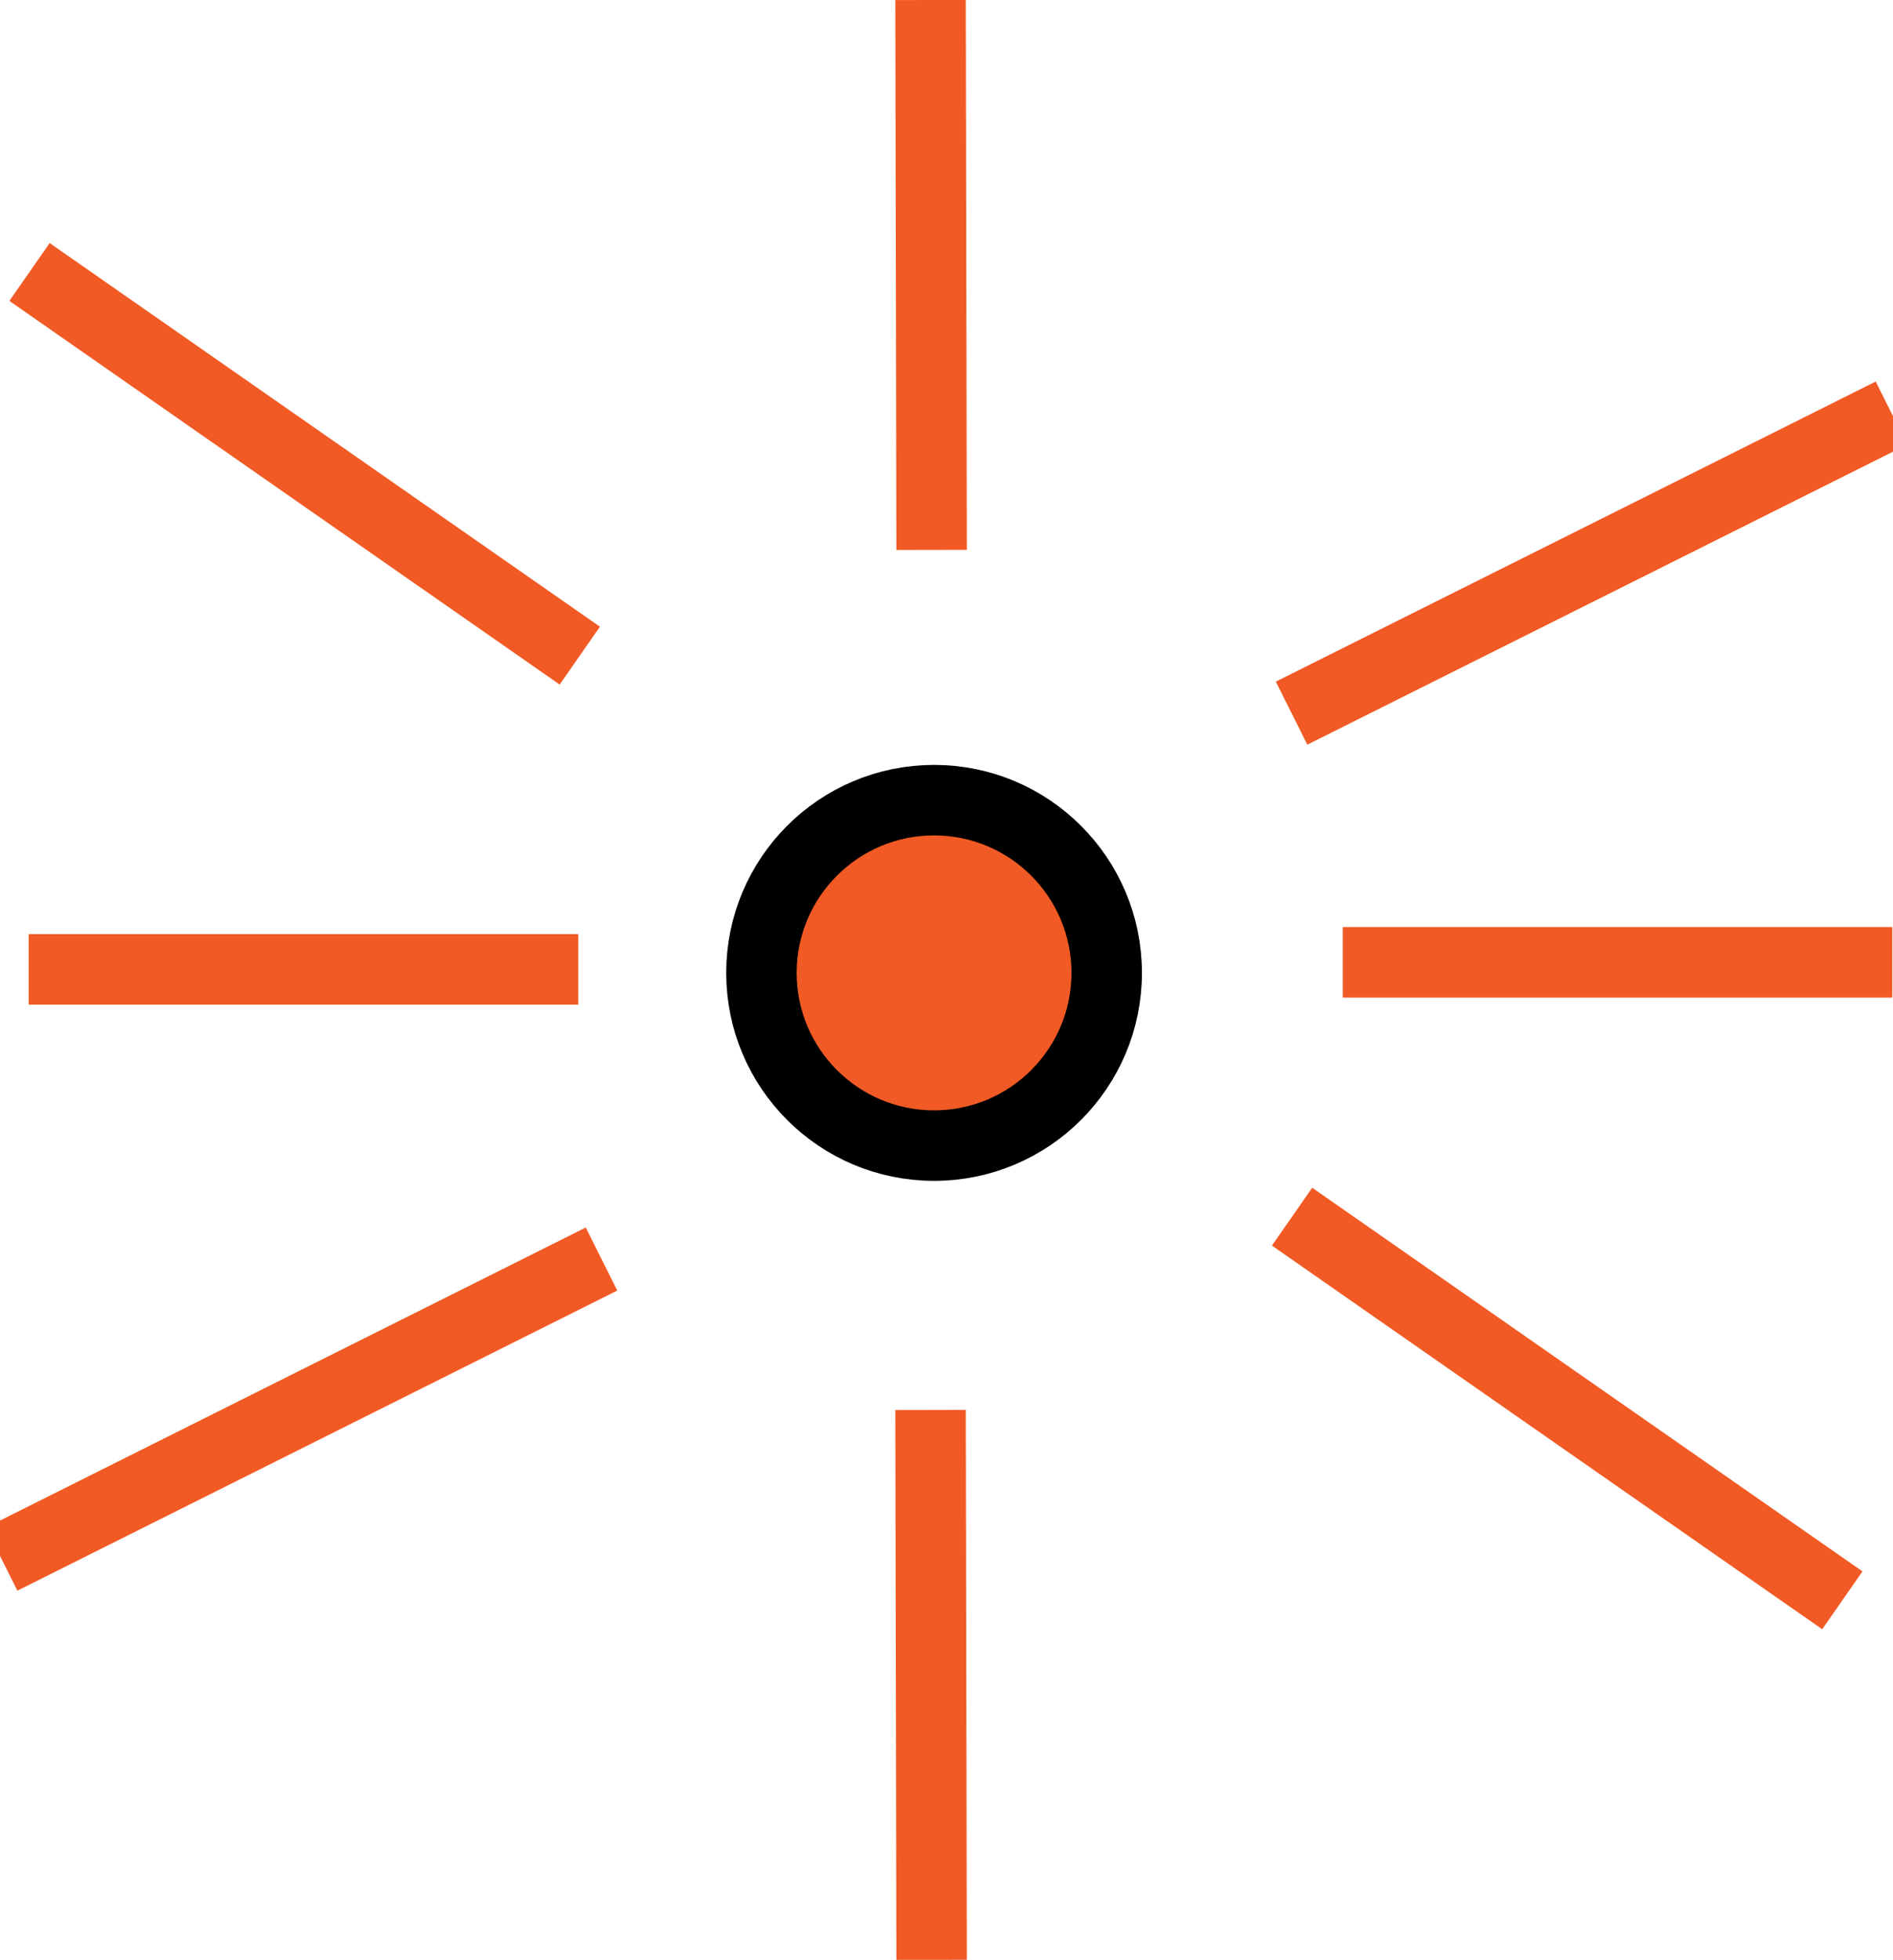 <svg id="Layer_1" data-name="Layer 1" xmlns="http://www.w3.org/2000/svg" viewBox="0 0 268.67 278"><defs><style>.cls-1,.cls-2{fill:#f15a24;stroke-miterlimit:10;stroke-width:10px }.cls-1{stroke:#000;}.cls-2{stroke:#f15a24;}</style></defs><title>explode3</title><circle class="cls-1" cx="132.57" cy="138" r="24.5"/><path class="cls-2" d="M425.8,695.59l-85.14,42.57" transform="translate(-340.43 -517)"/><path class="cls-2" d="M422.72,610l-78.1-54.42" transform="translate(-340.43 -517)"/><path class="cls-2" d="M601.91,744l-78.1-54.42" transform="translate(-340.43 -517)"/><path class="cls-2" d="M608.88,575.59l-85.14,42.57" transform="translate(-340.43 -517)"/><line class="cls-2" x1="82.07" y1="137.5" x2="4.07" y2="137.5"/><line class="cls-2" x1="268.57" y1="136.5" x2="190.57" y2="136.5"/><line class="cls-2" x1="132.07" y1="200" x2="132.22" y2="278"/><line class="cls-2" x1="132.07" x2="132.22" y2="78"/></svg>